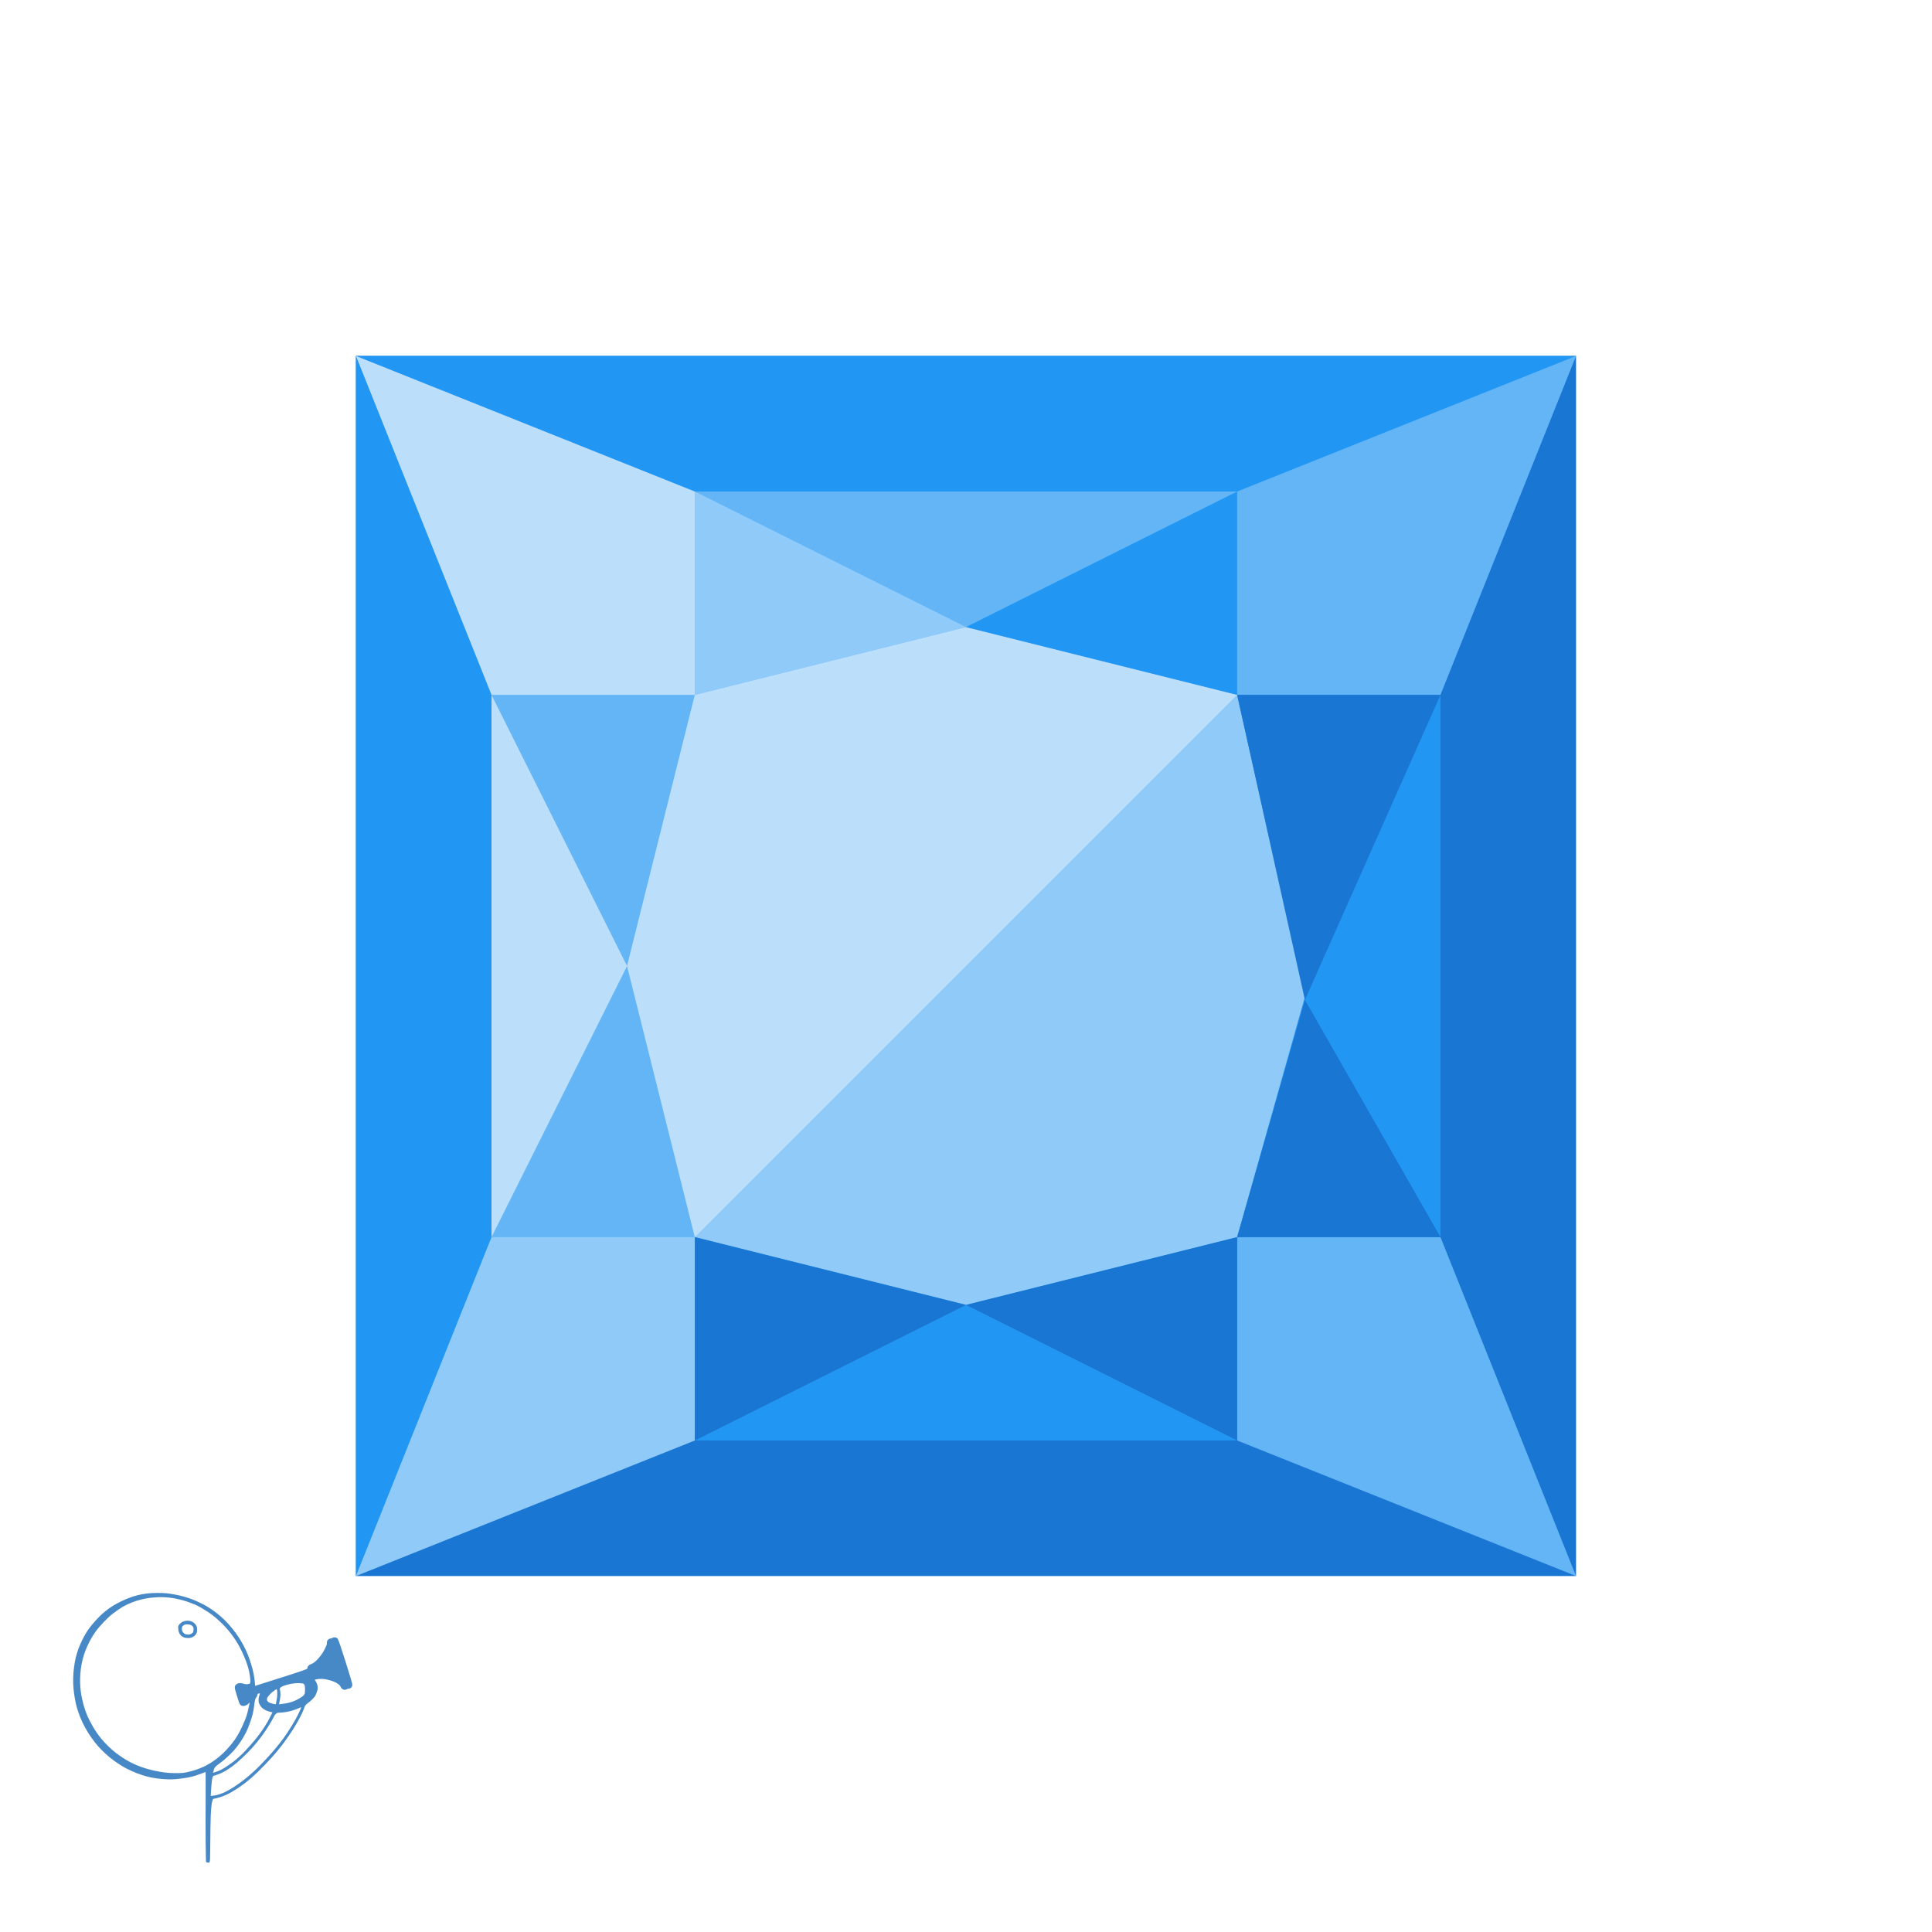 <?xml version="1.0" encoding="UTF-8" standalone="no"?>
<!DOCTYPE svg PUBLIC "-//W3C//DTD SVG 1.1//EN" "http://www.w3.org/Graphics/SVG/1.1/DTD/svg11.dtd">
<!-- Created with Vectornator (http://vectornator.io/) -->
<svg height="100%" stroke-miterlimit="10" style="fill-rule:nonzero;clip-rule:evenodd;stroke-linecap:round;stroke-linejoin:round;" version="1.1" viewBox="0 0 510 510" width="100%" xml:space="preserve" xmlns="http://www.w3.org/2000/svg" xmlns:xlink="http://www.w3.org/1999/xlink">
<defs/>
<g id="Layer-1">
<path d="M0 0L510 0L510 510L0 510L0 0Z" fill="#ffffff" fill-rule="nonzero" opacity="1" stroke="none"/>
<path d="M41.546 420.499C40.562 420.499 39.603 420.541 38.714 420.652C37.825 420.763 37.069 420.914 36.418 421.073C35.767 421.232 35.104 421.431 34.39 421.685C33.676 421.939 32.823 422.312 31.903 422.757C30.982 423.201 30.226 423.622 29.607 424.019C28.988 424.416 28.395 424.844 27.808 425.32C27.221 425.797 26.642 426.318 26.086 426.889C25.531 427.461 24.923 428.117 24.288 428.879C23.653 429.641 23.176 430.326 22.795 430.946C22.414 431.565 22.035 432.259 21.686 432.974C21.336 433.688 20.992 434.444 20.691 435.27C20.389 436.095 20.176 436.867 20.002 437.566C19.827 438.264 19.67 439.107 19.543 440.091C19.416 441.076 19.329 442.067 19.313 443.114C19.297 444.162 19.349 445.121 19.428 445.946C19.507 446.771 19.629 447.592 19.772 448.433C19.915 449.275 20.086 450.06 20.308 450.806C20.53 451.552 20.801 452.382 21.15 453.255C21.499 454.128 21.927 455.042 22.451 456.01C22.975 456.978 23.554 457.892 24.173 458.765C24.792 459.638 25.358 460.346 25.818 460.87C26.279 461.394 26.906 462.044 27.732 462.821C28.557 463.599 29.365 464.256 30.142 464.811C30.92 465.367 31.67 465.875 32.4 466.304C33.13 466.732 33.909 467.109 34.734 467.49C35.56 467.871 36.387 468.199 37.26 468.485C38.133 468.771 39.005 469.037 39.862 469.212C40.719 469.387 41.678 469.499 42.694 469.595C43.71 469.69 44.537 469.725 45.219 469.709C45.902 469.693 46.803 469.623 47.898 469.48C48.993 469.337 49.894 469.195 50.577 469.021C51.259 468.846 52.044 468.589 52.949 468.255C53.402 468.089 53.836 467.924 54.288 467.758C54.281 470.028 54.296 472.299 54.288 474.569C54.273 479.109 54.257 482.986 54.288 486.24C54.32 489.494 54.349 491.203 54.365 491.33C54.381 491.457 54.432 491.512 54.48 491.559C54.527 491.607 54.611 491.643 54.786 491.674C54.961 491.706 55.134 491.715 55.245 491.636C55.356 491.557 55.405 491.306 55.437 490.909C55.468 490.512 55.504 487.732 55.551 482.605C55.599 477.478 55.901 474.901 56.393 474.837C56.885 474.774 57.442 474.623 58.077 474.416C58.712 474.21 59.391 473.962 60.105 473.613C60.819 473.263 61.54 472.826 62.286 472.35C63.032 471.874 63.775 471.375 64.506 470.819C65.236 470.264 65.963 469.649 66.725 468.982C67.487 468.316 68.574 467.257 69.939 465.844C71.305 464.432 72.447 463.161 73.383 462.018C74.32 460.875 75.247 459.626 76.215 458.229C77.183 456.833 77.962 455.581 78.549 454.518C79.137 453.454 79.581 452.611 79.85 451.992C80.12 451.373 80.313 450.887 80.424 450.538C80.535 450.189 80.828 449.876 81.305 449.543C81.781 449.21 82.151 448.866 82.453 448.548C82.754 448.231 82.999 447.989 83.141 447.783C83.284 447.576 83.426 447.21 83.6 446.75C83.775 446.289 83.868 445.912 83.868 445.563C83.868 445.214 83.811 444.892 83.715 444.607C83.62 444.321 83.507 444.057 83.333 443.803C83.245 443.676 83.152 443.547 83.065 443.42C83.208 443.389 83.343 443.337 83.486 443.306C83.771 443.242 84.071 443.207 84.404 443.191C84.737 443.175 85.124 443.182 85.552 443.229C85.981 443.277 86.425 443.386 86.853 443.497C87.282 443.608 87.726 443.727 88.154 443.918C88.583 444.108 88.911 444.295 89.149 444.454C89.387 444.612 89.558 444.77 89.685 444.913C89.812 445.056 89.912 445.22 89.991 445.41C90.07 445.601 90.222 445.743 90.412 445.869C90.602 445.996 90.796 446.061 90.986 446.061C91.176 446.061 91.325 446.041 91.483 445.946C91.642 445.851 91.829 445.77 92.019 445.755C92.21 445.739 92.345 445.726 92.44 445.678C92.535 445.631 92.657 445.515 92.784 445.372C92.911 445.229 92.982 445.052 93.014 444.798C93.046 444.544 92.438 442.494 91.216 438.637C89.993 434.78 89.308 432.766 89.149 432.591C88.99 432.416 88.813 432.294 88.575 432.247C88.337 432.199 88.144 432.199 88.001 432.247C87.858 432.294 87.758 432.336 87.695 432.4C87.632 432.463 87.48 432.499 87.274 432.514C87.068 432.53 86.875 432.617 86.7 432.744C86.525 432.871 86.419 433.029 86.356 433.203C86.292 433.378 86.263 433.542 86.279 433.701C86.295 433.859 86.288 434.001 86.241 434.16C86.193 434.319 86.071 434.583 85.897 434.964C85.722 435.344 85.507 435.746 85.284 436.112C85.062 436.477 84.834 436.789 84.596 437.106C84.357 437.424 84.064 437.791 83.715 438.14C83.366 438.489 83.096 438.708 82.874 438.867C82.651 439.025 82.445 439.17 82.223 439.249C82.001 439.329 81.808 439.406 81.649 439.517C81.49 439.628 81.346 439.78 81.266 439.938C81.187 440.097 81.167 440.261 81.151 440.436C81.136 440.61 78.813 441.402 74.225 442.846C71.932 443.569 69.631 444.305 67.337 445.028C67.306 444.678 67.293 444.344 67.261 443.994C67.197 443.296 67.091 442.517 66.916 441.66C66.742 440.803 66.504 439.989 66.266 439.211C66.028 438.433 65.757 437.61 65.424 436.8C65.091 435.991 64.692 435.119 64.2 434.198C63.707 433.278 63.241 432.55 62.86 431.979C62.479 431.407 61.98 430.722 61.33 429.912C60.679 429.103 60.022 428.36 59.34 427.693C58.657 427.026 57.927 426.389 57.197 425.818C56.467 425.246 55.781 424.776 55.13 424.364C54.48 423.951 53.823 423.587 53.141 423.254C52.458 422.921 51.75 422.583 51.036 422.297C50.322 422.012 49.572 421.77 48.778 421.532C47.984 421.294 47.112 421.094 46.176 420.92C45.239 420.745 44.467 420.623 43.88 420.575C43.293 420.528 42.53 420.499 41.546 420.499ZM42.694 421.609C43.408 421.624 44.081 421.66 44.684 421.723C45.287 421.787 45.924 421.903 46.559 422.029C47.194 422.156 47.815 422.314 48.434 422.489C49.053 422.663 49.651 422.863 50.27 423.101C50.89 423.339 51.52 423.58 52.107 423.866C52.695 424.152 53.351 424.554 54.097 425.014C54.843 425.475 55.5 425.909 56.087 426.354C56.674 426.798 57.289 427.335 57.924 427.923C58.559 428.51 59.109 429.06 59.569 429.568C60.03 430.076 60.486 430.61 60.947 431.213C61.407 431.817 61.851 432.431 62.248 433.05C62.645 433.669 63.008 434.313 63.358 434.964C63.707 435.614 64.042 436.335 64.391 437.145C64.74 437.954 65.026 438.691 65.233 439.326C65.439 439.961 65.626 440.588 65.768 441.239C65.911 441.89 65.995 442.575 66.075 443.306C66.154 444.036 66.076 444.428 65.807 444.492C65.537 444.555 65.302 444.607 65.08 444.607C64.857 444.607 64.578 444.549 64.276 444.454C63.974 444.358 63.688 444.301 63.434 444.301C63.18 444.3 62.968 444.336 62.745 444.415C62.523 444.495 62.314 444.646 62.171 444.836C62.029 445.027 61.98 445.249 61.98 445.487C61.98 445.725 62.157 446.452 62.554 447.706C62.951 448.96 63.202 449.668 63.281 449.811C63.36 449.954 63.489 450.082 63.664 450.194C63.838 450.305 64.016 450.347 64.238 450.347C64.46 450.347 64.711 450.282 64.965 450.155C65.219 450.028 65.463 449.864 65.654 449.658C65.749 449.555 65.826 449.455 65.921 449.352C65.834 449.78 65.741 450.224 65.654 450.653C65.479 451.51 65.302 452.266 65.08 452.949C64.857 453.631 64.513 454.445 64.085 455.398C63.656 456.35 63.27 457.122 62.937 457.694C62.603 458.265 62.269 458.815 61.904 459.339C61.538 459.863 61.066 460.426 60.526 461.061C59.986 461.696 59.436 462.298 58.88 462.821C58.325 463.345 57.804 463.78 57.312 464.161C56.819 464.542 56.298 464.921 55.743 465.27C55.187 465.62 54.63 465.941 54.059 466.227C53.487 466.513 52.944 466.725 52.452 466.916C51.96 467.106 51.297 467.344 50.424 467.566C49.551 467.789 48.872 467.924 48.395 467.987C47.919 468.051 47.182 468.064 46.214 468.064C45.246 468.064 44.297 467.999 43.344 467.873C42.392 467.746 41.52 467.588 40.742 467.413C39.964 467.239 39.33 467.075 38.791 466.916C38.251 466.757 37.585 466.551 36.839 466.265C36.093 465.98 35.314 465.645 34.505 465.232C33.695 464.82 32.997 464.382 32.362 463.969C31.727 463.557 31.112 463.129 30.525 462.668C29.938 462.208 29.272 461.629 28.573 460.946C27.875 460.264 27.289 459.643 26.813 459.071C26.337 458.5 25.909 457.921 25.512 457.349C25.115 456.778 24.71 456.108 24.249 455.283C23.789 454.458 23.387 453.692 23.101 453.025C22.816 452.359 22.574 451.673 22.336 450.959C22.098 450.245 21.898 449.479 21.724 448.701C21.549 447.923 21.398 447.16 21.303 446.367C21.208 445.573 21.166 444.795 21.15 444.033C21.134 443.271 21.163 442.476 21.226 441.698C21.29 440.921 21.38 440.071 21.571 439.135C21.761 438.198 21.977 437.413 22.183 436.762C22.389 436.111 22.689 435.332 23.101 434.428C23.514 433.523 23.929 432.744 24.326 432.094C24.723 431.443 25.109 430.864 25.474 430.372C25.839 429.879 26.438 429.188 27.311 428.267C28.184 427.346 28.814 426.754 29.148 426.468C29.481 426.183 30.002 425.79 30.716 425.282C31.431 424.774 31.994 424.388 32.438 424.134C32.883 423.88 33.411 423.616 34.046 423.331C34.681 423.045 35.375 422.787 36.074 422.565C36.772 422.343 37.528 422.15 38.37 421.991C39.211 421.832 39.961 421.733 40.627 421.685C41.294 421.638 41.98 421.593 42.694 421.609ZM78.702 444.301C79.274 444.3 79.702 444.352 80.004 444.415C80.305 444.479 80.469 444.814 80.501 445.449C80.533 446.083 80.51 446.592 80.463 446.941C80.415 447.29 80.151 447.602 79.659 447.936C79.167 448.269 78.623 448.6 78.052 448.854C77.481 449.108 76.917 449.308 76.33 449.466C75.743 449.625 75.135 449.709 74.531 449.773C74.23 449.804 73.953 449.856 73.651 449.887C73.715 449.57 73.779 449.248 73.843 448.931C73.97 448.296 74.034 447.723 74.034 447.247C74.034 446.771 73.976 446.349 73.881 445.984C73.786 445.619 74.079 445.32 74.761 445.066C75.444 444.812 76.107 444.619 76.789 444.492C77.472 444.365 78.131 444.301 78.702 444.301ZM73.001 445.908C73.048 445.924 73.106 446.03 73.154 446.252C73.201 446.474 73.192 446.825 73.192 447.285C73.192 447.746 73.128 448.289 73.001 448.892C72.874 449.496 72.825 449.817 72.809 449.849C72.793 449.881 72.723 449.865 72.58 449.849C72.437 449.833 72.18 449.791 71.814 449.696C71.449 449.601 71.17 449.485 71.011 449.39C70.852 449.295 70.724 449.211 70.628 449.084C70.533 448.957 70.475 448.799 70.475 448.625C70.475 448.45 70.504 448.292 70.552 448.165C70.599 448.038 70.808 447.781 71.126 447.4C71.443 447.019 71.829 446.684 72.274 446.367C72.718 446.049 72.953 445.892 73.001 445.908ZM68.6 447.017C68.632 447.049 68.574 447.242 68.447 447.591C68.32 447.941 68.256 448.291 68.256 448.625C68.256 448.958 68.269 449.244 68.332 449.466C68.396 449.689 68.511 449.895 68.638 450.117C68.765 450.339 68.93 450.561 69.136 450.768C69.342 450.974 69.535 451.116 69.71 451.227C69.885 451.338 70.126 451.467 70.475 451.609C70.824 451.752 71.168 451.852 71.47 451.916C71.621 451.947 71.778 451.999 71.929 452.03C71.731 452.427 71.515 452.82 71.317 453.217C70.92 454.01 70.479 454.824 69.939 455.666C69.4 456.507 68.792 457.372 68.141 458.229C67.49 459.087 66.782 459.914 66.036 460.755C65.29 461.596 64.634 462.327 64.046 462.898C63.459 463.469 62.902 463.968 62.363 464.429C61.823 464.889 61.151 465.381 60.373 465.921C59.595 466.461 58.945 466.876 58.421 467.146C57.897 467.415 57.389 467.615 56.929 467.758C56.699 467.829 56.47 467.916 56.24 467.987C56.272 467.837 56.323 467.679 56.355 467.528C56.418 467.227 56.512 466.963 56.623 466.725C56.734 466.487 57.111 466.123 57.809 465.615C58.507 465.107 59.238 464.505 59.952 463.855C60.666 463.204 61.31 462.576 61.865 461.941C62.421 461.306 62.971 460.57 63.511 459.76C64.05 458.951 64.507 458.188 64.888 457.426C65.269 456.664 65.626 455.798 65.96 454.862C66.293 453.926 66.55 453.105 66.725 452.375C66.9 451.644 67.035 450.802 67.146 449.849C67.257 448.897 67.415 448.318 67.605 448.127C67.796 447.937 67.895 447.737 67.911 447.515C67.927 447.293 68.011 447.119 68.217 447.056C68.424 446.992 68.568 446.986 68.6 447.017ZM79.43 450.653C79.437 450.677 79.46 450.705 79.468 450.729C79.484 450.777 79.448 450.912 79.353 451.15C79.258 451.388 79.036 451.868 78.702 452.566C78.369 453.264 77.812 454.249 77.019 455.551C76.225 456.852 75.475 457.988 74.761 458.957C74.047 459.925 73.381 460.745 72.809 461.444C72.238 462.142 71.382 463.12 70.207 464.39C69.033 465.66 67.797 466.905 66.496 468.064C65.194 469.223 64.029 470.143 63.013 470.857C61.997 471.572 61.148 472.122 60.449 472.503C59.751 472.884 59.223 473.148 58.842 473.306C58.461 473.465 57.959 473.645 57.388 473.804C56.817 473.963 56.389 474.018 56.087 474.033C55.936 474.041 55.779 474.064 55.628 474.072C55.652 473.619 55.681 473.185 55.704 472.732C55.752 471.828 55.839 470.933 55.934 470.092C56.029 469.251 56.177 468.8 56.431 468.753C56.685 468.705 57.078 468.577 57.618 468.37C58.157 468.164 58.781 467.893 59.416 467.528C60.051 467.163 60.736 466.706 61.483 466.151C62.229 465.595 63.056 464.858 64.008 463.969C64.96 463.081 65.884 462.167 66.725 461.214C67.566 460.262 68.323 459.319 69.021 458.383C69.719 457.446 70.347 456.503 70.934 455.551C71.522 454.598 71.995 453.807 72.312 453.14C72.629 452.473 73.044 452.107 73.537 452.107C74.028 452.107 74.621 452.065 75.335 451.954C76.049 451.843 76.706 451.685 77.325 451.495C77.944 451.304 78.459 451.111 78.856 450.921C79.054 450.825 79.231 450.748 79.43 450.653ZM49.888 427.846C49.523 427.798 49.137 427.827 48.74 427.923C48.343 428.018 48.06 428.153 47.822 428.343C47.583 428.534 47.397 428.721 47.286 428.879C47.175 429.038 47.088 429.189 47.056 429.3C47.024 429.411 47.04 429.624 47.056 429.989C47.072 430.354 47.143 430.705 47.286 431.022C47.429 431.34 47.615 431.597 47.822 431.787C48.028 431.978 48.234 432.113 48.472 432.208C48.71 432.304 49.067 432.384 49.544 432.4C50.02 432.415 50.406 432.335 50.691 432.208C50.977 432.081 51.212 431.94 51.419 431.749C51.625 431.559 51.782 431.343 51.878 431.137C51.973 430.931 52.031 430.654 52.031 430.257C52.031 429.86 51.98 429.545 51.916 429.338C51.852 429.132 51.695 428.904 51.457 428.65C51.219 428.396 50.99 428.225 50.768 428.114C50.546 428.003 50.253 427.894 49.888 427.846ZM49.697 428.803C50.046 428.834 50.303 428.899 50.462 428.994C50.621 429.089 50.733 429.173 50.844 429.3C50.956 429.427 51.042 429.578 51.074 429.721C51.106 429.864 51.09 430.064 51.074 430.333C51.058 430.603 51.023 430.774 50.959 430.869C50.896 430.964 50.761 431.109 50.538 431.252C50.316 431.395 50.117 431.466 49.926 431.481C49.736 431.497 49.501 431.491 49.199 431.443C48.898 431.395 48.618 431.222 48.395 430.984C48.173 430.746 48.045 430.446 48.013 430.065C47.981 429.685 48.052 429.414 48.242 429.224C48.433 429.033 48.648 428.904 48.855 428.841C49.061 428.777 49.347 428.771 49.697 428.803Z" fill="#4788c7" fill-rule="nonzero" opacity="1" stroke="none"/>
<path d="M93.963 93.963L416.037 93.963L416.037 416.037L93.963 416.037L93.963 93.963Z" fill="#1976d2" fill-rule="nonzero" opacity="1" stroke="none"/>
<path d="M93.963 93.963L416.037 93.963L93.963 416.037L93.963 93.963Z" fill="#2196f3" fill-rule="nonzero" opacity="1" stroke="none"/>
<path d="M129.749 129.749L380.251 129.749L380.251 380.251L129.749 380.251L129.749 129.749Z" fill="#2196f3" fill-rule="nonzero" opacity="1" stroke="none"/>
<path d="M129.749 380.251L129.749 129.749L380.251 129.749L129.749 380.251Z" fill="#64b5f6" fill-rule="nonzero" opacity="1" stroke="none"/>
<path d="M183.428 129.749L326.572 129.749L255 165.535L183.428 129.749ZM416.037 93.963L326.572 129.749L326.572 183.428L380.251 183.428L416.037 93.963ZM416.037 416.037L326.572 380.251L326.572 326.572L380.251 326.572L416.037 416.037Z" fill="#64b5f6" fill-rule="nonzero" opacity="1" stroke="none"/>
<path d="M93.963 93.963L183.428 129.749L183.428 183.428L129.749 183.428L93.963 93.963Z" fill="#bbdefb" fill-rule="nonzero" opacity="1" stroke="none"/>
<path d="M93.963 416.037L183.428 380.251L183.428 326.572L129.749 326.572L93.963 416.037ZM183.428 183.428L255 165.535L326.572 183.428L344.465 263.132L326.572 326.572L255 344.465L183.428 326.572L165.535 255L183.428 183.428Z" fill="#90caf9" fill-rule="nonzero" opacity="1" stroke="none"/>
<path d="M183.428 183.428L255 165.535L326.572 183.428L183.428 326.572L165.535 255L183.428 183.428Z" fill="#bbdefb" fill-rule="nonzero" opacity="1" stroke="none"/>
<path d="M380.251 183.428L344.465 263.946L326.572 183.428L380.251 183.428ZM326.572 326.572L344.465 263.946L380.251 326.572L326.572 326.572Z" fill="#1976d2" fill-rule="nonzero" opacity="1" stroke="none"/>
<path d="M255 165.535L326.572 129.749L326.572 183.428L255 165.535Z" fill="#2196f3" fill-rule="nonzero" opacity="1" stroke="none"/>
<path d="M129.749 183.428L165.535 255L129.749 326.572L129.749 183.428Z" fill="#bbdefb" fill-rule="nonzero" opacity="1" stroke="none"/>
<path d="M183.428 129.749L255 165.535L183.428 183.428L183.428 129.749Z" fill="#90caf9" fill-rule="nonzero" opacity="1" stroke="none"/>
<path d="M255 344.465L326.572 380.251L326.572 326.572L255 344.465ZM183.428 380.251L183.428 326.572L255 344.465L183.428 380.251Z" fill="#1976d2" fill-rule="nonzero" opacity="1" stroke="none"/>
</g>
</svg>
